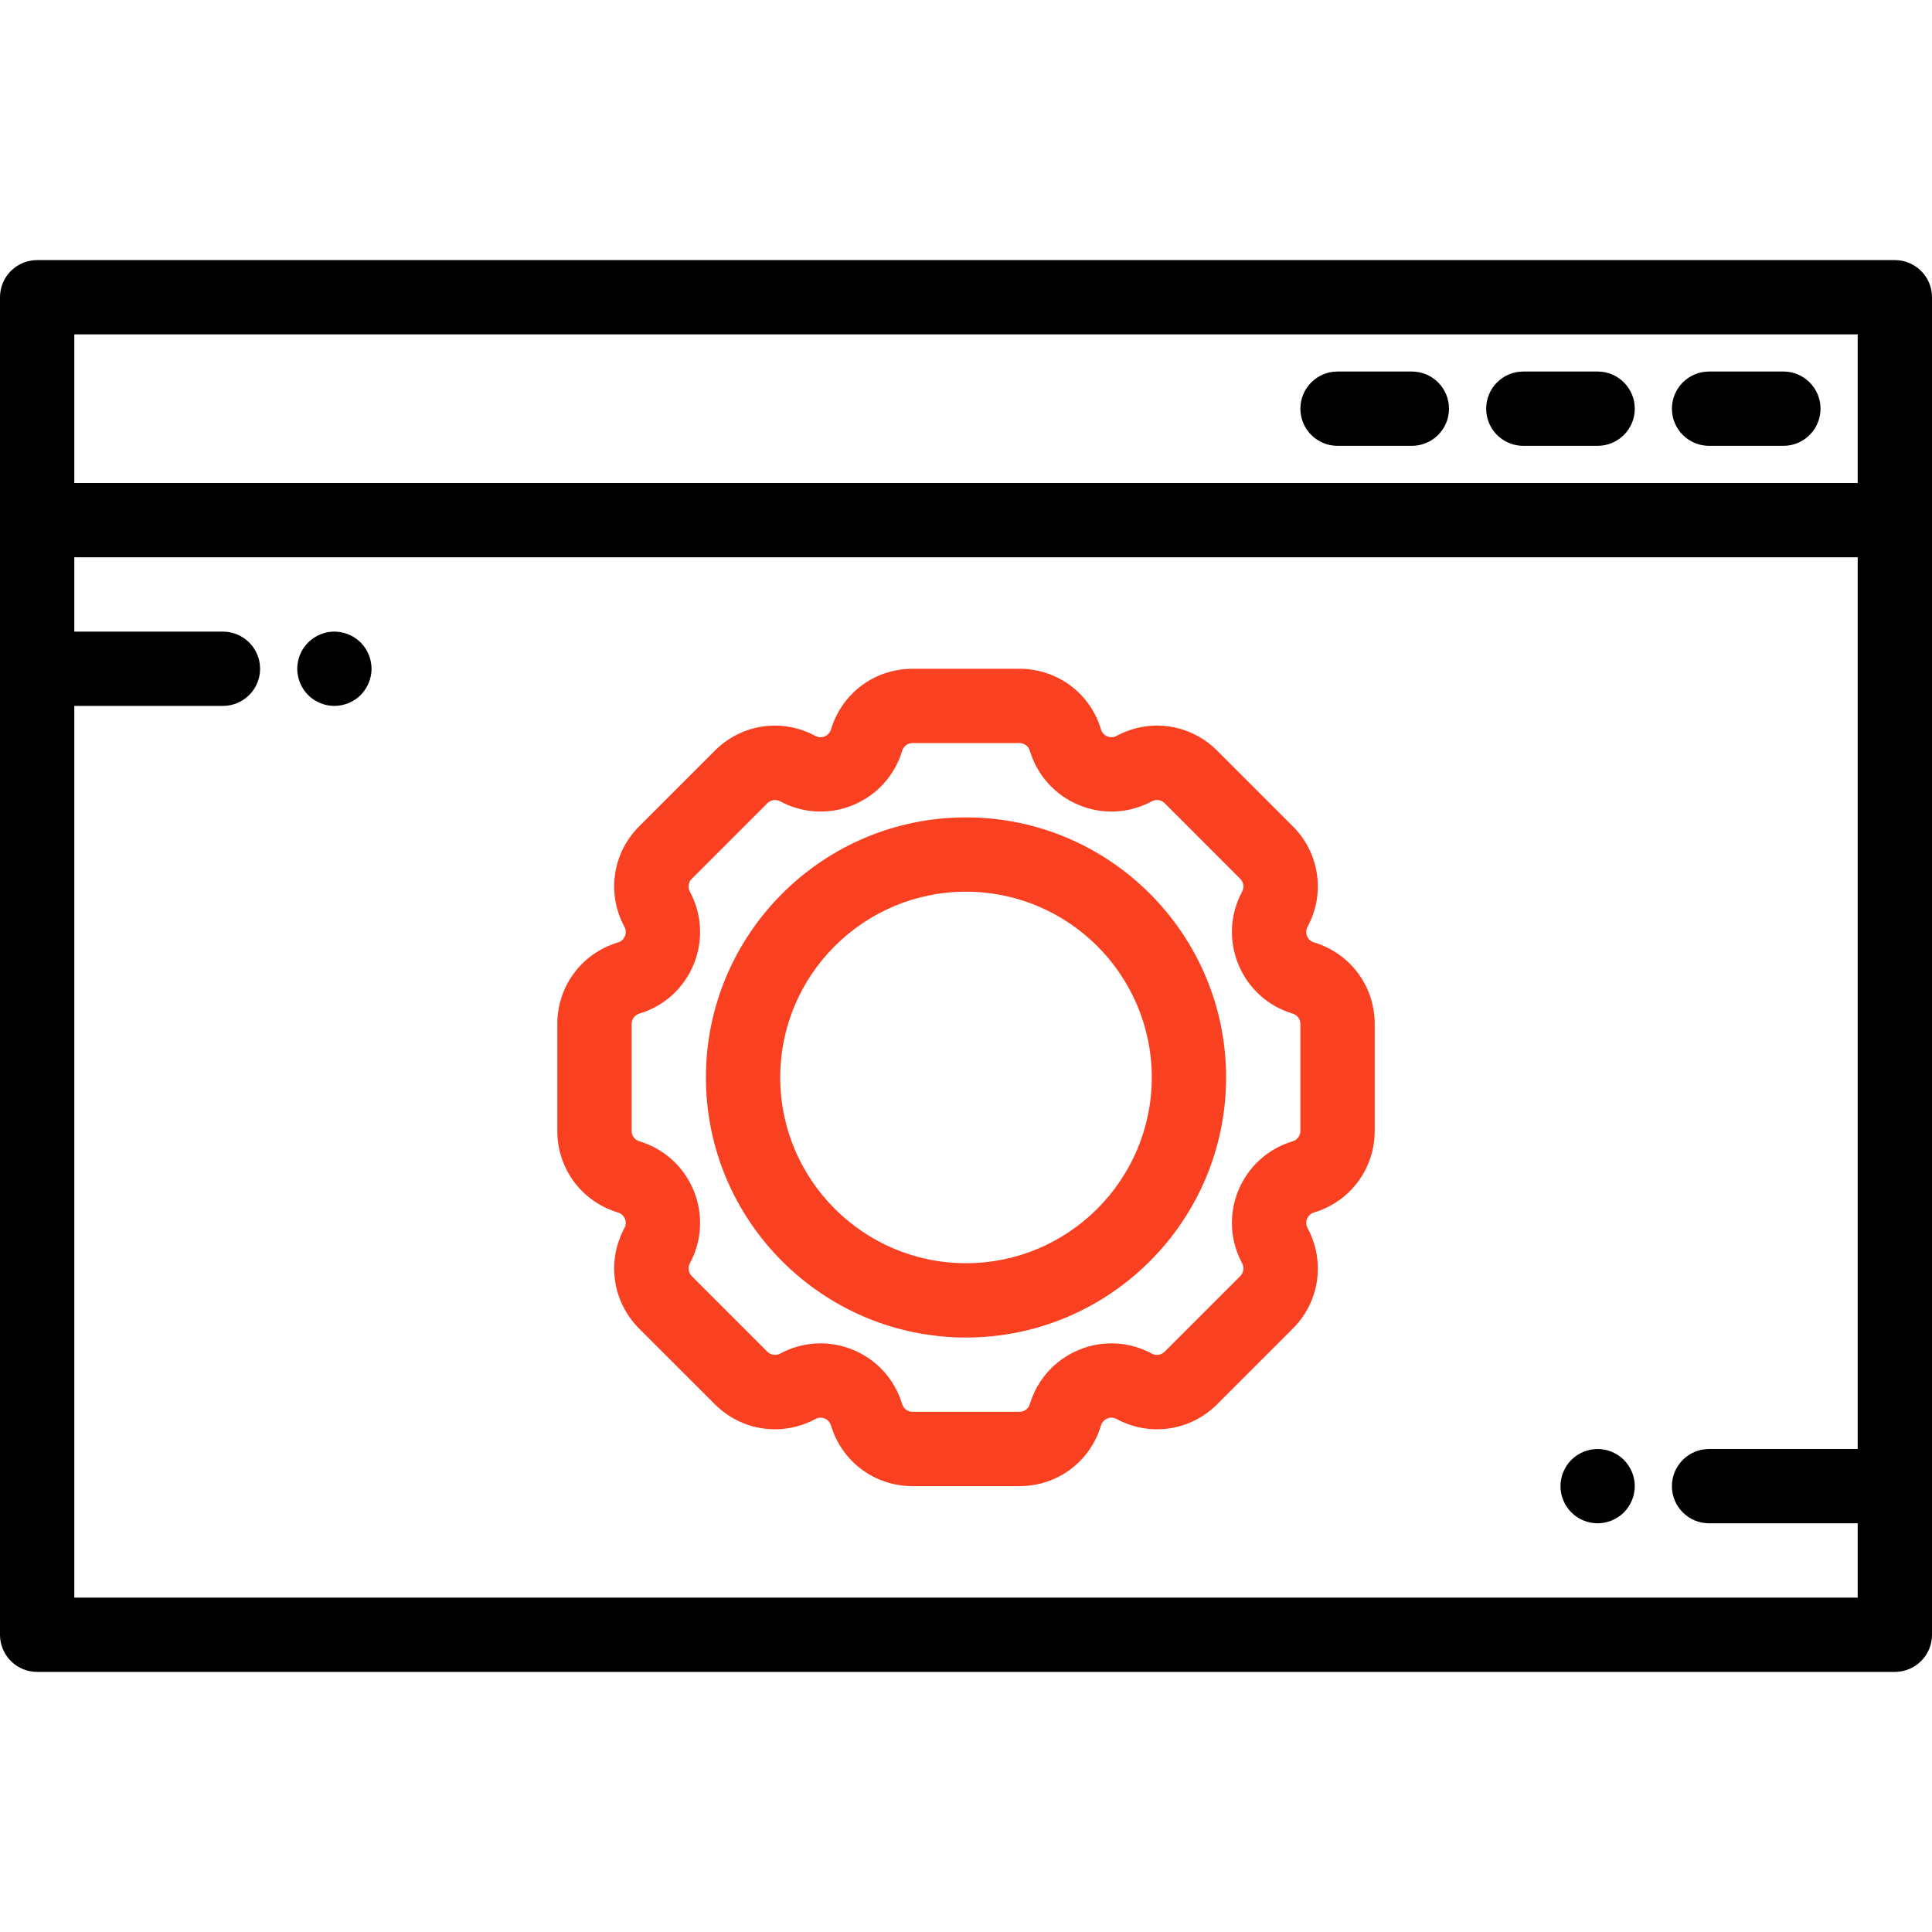 <svg width="50" height="50" viewBox="0 0 50 50" fill="none" xmlns="http://www.w3.org/2000/svg">
<path d="M49.038 6.731H0.962C0.43 6.731 0 7.161 0 7.692V42.308C0 42.839 0.43 43.269 0.962 43.269H49.038C49.569 43.269 50 42.839 50 42.308V7.692C50 7.161 49.569 6.731 49.038 6.731ZM48.077 37.5H44.231C43.7 37.5 43.269 37.931 43.269 38.461C43.269 38.992 43.7 39.423 44.231 39.423H48.077V41.346H1.923V18.269H5.769C6.3 18.269 6.731 17.839 6.731 17.308C6.731 16.777 6.3 16.346 5.769 16.346H1.923V14.423H48.077V37.5H48.077ZM48.077 12.5H1.923V8.654H48.077V12.5H48.077Z" fill="black"/>
<path d="M36.538 9.615H34.615C34.084 9.615 33.654 10.046 33.654 10.577C33.654 11.108 34.084 11.538 34.615 11.538H36.538C37.069 11.538 37.5 11.108 37.5 10.577C37.5 10.046 37.069 9.615 36.538 9.615Z" fill="black"/>
<path d="M41.346 9.615H39.423C38.892 9.615 38.462 10.046 38.462 10.577C38.462 11.108 38.892 11.538 39.423 11.538H41.346C41.877 11.538 42.308 11.108 42.308 10.577C42.308 10.046 41.877 9.615 41.346 9.615Z" fill="black"/>
<path d="M46.154 9.615H44.231C43.7 9.615 43.269 10.046 43.269 10.577C43.269 11.108 43.7 11.538 44.231 11.538H46.154C46.685 11.538 47.115 11.108 47.115 10.577C47.115 10.046 46.685 9.615 46.154 9.615Z" fill="black"/>
<path d="M9.596 17.12C9.585 17.059 9.566 16.998 9.541 16.94C9.517 16.882 9.488 16.826 9.453 16.774C9.418 16.721 9.378 16.672 9.334 16.628C9.111 16.404 8.778 16.302 8.466 16.364C8.405 16.377 8.344 16.396 8.286 16.42C8.228 16.444 8.172 16.474 8.12 16.509C8.067 16.543 8.018 16.584 7.974 16.628C7.93 16.672 7.89 16.721 7.855 16.774C7.82 16.826 7.79 16.882 7.766 16.94C7.742 16.998 7.724 17.059 7.712 17.12C7.699 17.182 7.692 17.245 7.692 17.308C7.692 17.37 7.699 17.434 7.712 17.495C7.724 17.557 7.742 17.617 7.766 17.675C7.79 17.733 7.82 17.789 7.855 17.841C7.889 17.894 7.93 17.943 7.974 17.987C8.018 18.032 8.067 18.072 8.12 18.107C8.172 18.141 8.228 18.171 8.286 18.195C8.344 18.219 8.405 18.238 8.466 18.25C8.528 18.262 8.591 18.269 8.654 18.269C8.716 18.269 8.78 18.262 8.841 18.25C8.903 18.238 8.964 18.219 9.021 18.195C9.08 18.171 9.136 18.141 9.188 18.107C9.241 18.072 9.29 18.032 9.334 17.987C9.378 17.943 9.418 17.894 9.453 17.841C9.488 17.789 9.517 17.733 9.541 17.675C9.566 17.617 9.585 17.557 9.596 17.495C9.609 17.433 9.616 17.37 9.616 17.308C9.615 17.245 9.609 17.182 9.596 17.12Z" fill="black"/>
<path d="M42.288 38.274C42.277 38.212 42.258 38.152 42.234 38.094C42.21 38.035 42.18 37.98 42.145 37.928C42.111 37.875 42.07 37.826 42.026 37.782C41.982 37.737 41.933 37.697 41.88 37.662C41.828 37.628 41.772 37.598 41.714 37.574C41.656 37.55 41.595 37.531 41.534 37.519C41.41 37.494 41.283 37.494 41.159 37.519C41.097 37.531 41.037 37.55 40.978 37.574C40.92 37.598 40.864 37.628 40.812 37.662C40.76 37.697 40.711 37.737 40.666 37.782C40.622 37.826 40.582 37.875 40.547 37.928C40.513 37.98 40.483 38.035 40.459 38.094C40.434 38.152 40.416 38.212 40.404 38.274C40.391 38.335 40.385 38.399 40.385 38.461C40.385 38.524 40.391 38.587 40.404 38.649C40.416 38.71 40.434 38.771 40.459 38.829C40.483 38.887 40.512 38.943 40.547 38.995C40.582 39.048 40.622 39.097 40.666 39.141C40.711 39.185 40.76 39.226 40.812 39.26C40.864 39.295 40.92 39.325 40.979 39.349C41.036 39.373 41.097 39.392 41.159 39.404C41.22 39.416 41.283 39.423 41.346 39.423C41.599 39.423 41.847 39.32 42.026 39.141C42.07 39.097 42.11 39.048 42.145 38.995C42.18 38.943 42.209 38.887 42.234 38.828C42.258 38.771 42.277 38.71 42.288 38.649C42.301 38.587 42.308 38.524 42.308 38.461C42.308 38.399 42.301 38.335 42.288 38.274Z" fill="black"/>
<path d="M25 21.154C21.289 21.154 18.269 24.173 18.269 27.884C18.269 31.596 21.289 34.615 25 34.615C28.711 34.615 31.731 31.596 31.731 27.884C31.731 24.173 28.711 21.154 25 21.154ZM25 32.692C22.349 32.692 20.192 30.535 20.192 27.884C20.192 25.233 22.349 23.077 25 23.077C27.651 23.077 29.808 25.233 29.808 27.884C29.808 30.535 27.651 32.692 25 32.692Z" fill="#F94020"/>
<path d="M34.006 24.39C33.895 24.357 33.846 24.274 33.827 24.228C33.808 24.182 33.784 24.09 33.839 23.987C34.304 23.123 34.151 22.077 33.457 21.384L31.501 19.428C30.807 18.734 29.761 18.58 28.897 19.045C28.795 19.101 28.702 19.077 28.656 19.058C28.61 19.038 28.528 18.99 28.494 18.878C28.213 17.939 27.364 17.308 26.383 17.308H23.617C22.636 17.308 21.788 17.939 21.506 18.879C21.472 18.99 21.39 19.039 21.344 19.058C21.298 19.077 21.205 19.101 21.103 19.046C20.239 18.58 19.193 18.734 18.499 19.428L16.543 21.384C15.85 22.077 15.696 23.124 16.161 23.987C16.216 24.09 16.192 24.182 16.173 24.228C16.154 24.274 16.106 24.357 15.994 24.39C15.055 24.672 14.423 25.521 14.423 26.502V29.267C14.423 30.248 15.055 31.097 15.994 31.379C16.106 31.412 16.154 31.495 16.173 31.541C16.192 31.587 16.216 31.68 16.161 31.782C15.696 32.645 15.85 33.692 16.543 34.386L18.499 36.341C19.193 37.035 20.239 37.188 21.103 36.724C21.206 36.669 21.298 36.692 21.344 36.711C21.39 36.73 21.472 36.779 21.506 36.891C21.788 37.83 22.636 38.461 23.617 38.461H26.383C27.364 38.461 28.213 37.83 28.494 36.89C28.528 36.779 28.61 36.73 28.656 36.711C28.702 36.692 28.795 36.669 28.897 36.724C29.761 37.188 30.807 37.035 31.501 36.341L33.457 34.385C34.151 33.692 34.304 32.645 33.839 31.782C33.784 31.679 33.808 31.587 33.827 31.541C33.846 31.494 33.895 31.412 34.006 31.379C34.946 31.097 35.577 30.248 35.577 29.267V26.501C35.577 25.521 34.946 24.672 34.006 24.39ZM33.654 29.267H33.654C33.654 29.393 33.573 29.501 33.453 29.537C32.816 29.728 32.305 30.19 32.05 30.805C31.796 31.419 31.831 32.108 32.146 32.693C32.205 32.804 32.186 32.937 32.097 33.026L30.141 34.982C30.053 35.07 29.919 35.09 29.809 35.031C29.223 34.715 28.535 34.68 27.92 34.935C27.306 35.189 26.844 35.701 26.652 36.338C26.617 36.458 26.508 36.538 26.383 36.538H23.617C23.492 36.538 23.384 36.458 23.348 36.338C23.156 35.701 22.694 35.189 22.08 34.935C21.808 34.822 21.521 34.766 21.235 34.766C20.876 34.766 20.517 34.855 20.191 35.03C20.081 35.09 19.947 35.07 19.859 34.982L17.903 33.026C17.814 32.937 17.795 32.804 17.854 32.694C18.17 32.108 18.204 31.419 17.95 30.805C17.695 30.19 17.184 29.728 16.547 29.537C16.427 29.501 16.346 29.392 16.346 29.267V26.501C16.346 26.376 16.427 26.268 16.547 26.232C17.184 26.041 17.695 25.579 17.95 24.964C18.204 24.349 18.17 23.661 17.854 23.075C17.795 22.965 17.814 22.832 17.903 22.743L19.859 20.787C19.947 20.699 20.081 20.679 20.191 20.738C20.777 21.054 21.465 21.089 22.08 20.834C22.694 20.58 23.157 20.068 23.348 19.431C23.384 19.311 23.492 19.23 23.617 19.23H26.383C26.508 19.23 26.617 19.311 26.653 19.431C26.844 20.068 27.306 20.579 27.921 20.834C28.535 21.089 29.224 21.054 29.809 20.738C29.919 20.679 30.053 20.699 30.142 20.787L32.097 22.743C32.186 22.832 32.206 22.965 32.146 23.075C31.831 23.661 31.796 24.349 32.051 24.964C32.305 25.579 32.816 26.041 33.454 26.232C33.574 26.268 33.654 26.376 33.654 26.501V29.267H33.654Z" fill="#F94020"/>
</svg>
